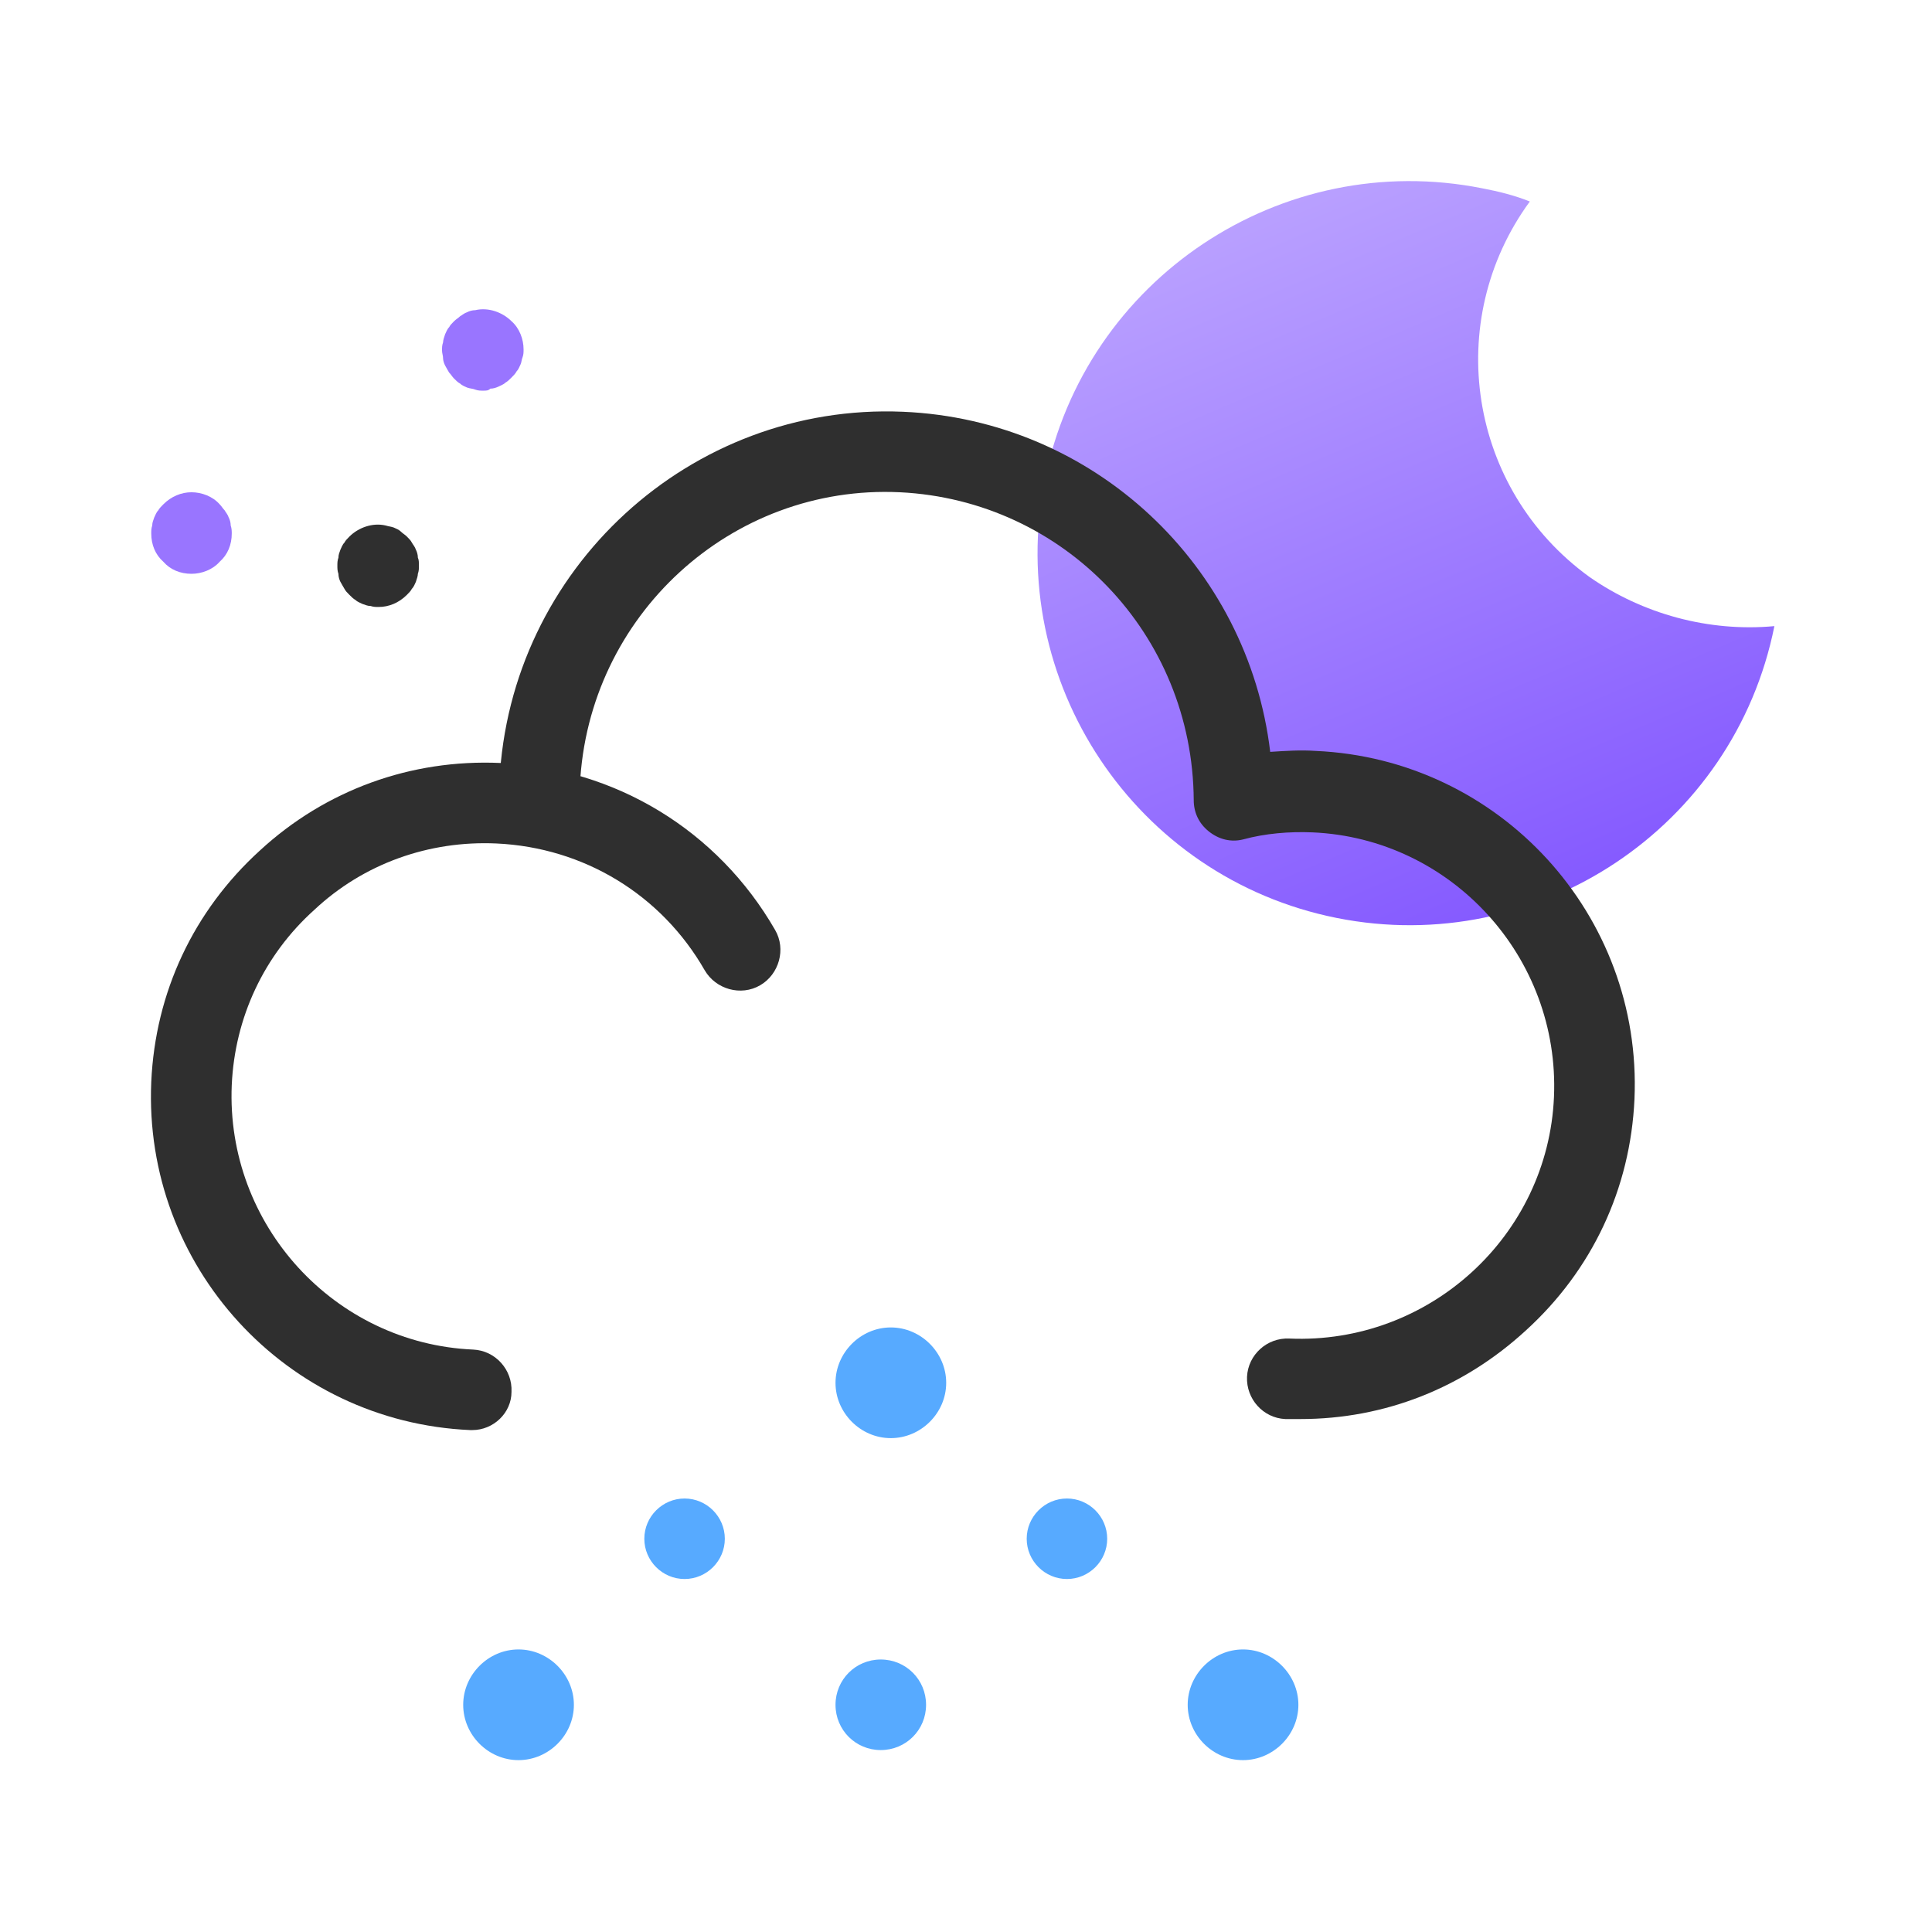 <svg width="24" height="24" viewBox="0 0 24 24" fill="none" xmlns="http://www.w3.org/2000/svg">
<path d="M22.042 7.778C21.542 10.278 19.104 11.903 16.604 11.403C14.104 10.903 12.479 8.465 12.979 5.965C13.479 3.465 15.917 1.84 18.417 2.34C18.617 2.378 18.817 2.428 19.004 2.503C17.917 3.99 18.242 6.078 19.742 7.165C20.404 7.628 21.229 7.853 22.042 7.778Z" fill="url(#paint0_linear_3783_14578)"/>
<path d="M2.379 7.128C2.241 7.128 2.116 7.078 2.029 6.978C1.929 6.89 1.879 6.765 1.879 6.628C1.879 6.59 1.879 6.565 1.891 6.528C1.891 6.49 1.904 6.465 1.916 6.428C1.929 6.403 1.941 6.365 1.966 6.34C1.979 6.315 2.004 6.29 2.029 6.265C2.129 6.165 2.254 6.115 2.379 6.115C2.504 6.115 2.641 6.165 2.729 6.265C2.754 6.29 2.766 6.315 2.791 6.34C2.804 6.365 2.829 6.39 2.841 6.428C2.854 6.453 2.866 6.49 2.866 6.528C2.879 6.565 2.879 6.603 2.879 6.628C2.879 6.765 2.829 6.89 2.729 6.978C2.641 7.078 2.504 7.128 2.379 7.128Z" fill="#9975FF"/>
<path d="M4.704 7.54C4.666 7.54 4.641 7.54 4.604 7.528C4.566 7.528 4.541 7.515 4.504 7.503C4.479 7.49 4.441 7.478 4.416 7.453C4.391 7.44 4.366 7.415 4.341 7.39C4.316 7.365 4.291 7.34 4.279 7.315C4.266 7.29 4.241 7.253 4.229 7.228C4.216 7.203 4.204 7.165 4.204 7.128C4.191 7.09 4.191 7.065 4.191 7.028C4.191 6.99 4.191 6.965 4.204 6.928C4.204 6.89 4.216 6.865 4.229 6.828C4.241 6.803 4.254 6.765 4.279 6.74C4.291 6.715 4.316 6.69 4.341 6.665C4.454 6.553 4.629 6.49 4.791 6.528C4.829 6.54 4.854 6.54 4.891 6.553C4.916 6.565 4.954 6.578 4.979 6.603C5.004 6.628 5.029 6.64 5.054 6.665C5.079 6.69 5.104 6.715 5.116 6.74C5.129 6.765 5.154 6.79 5.166 6.828C5.179 6.853 5.191 6.89 5.191 6.928C5.204 6.953 5.204 6.99 5.204 7.028C5.204 7.065 5.204 7.09 5.191 7.128C5.191 7.153 5.179 7.19 5.166 7.228C5.154 7.253 5.141 7.29 5.116 7.315C5.104 7.34 5.079 7.365 5.054 7.39C4.954 7.49 4.829 7.54 4.704 7.54Z" fill="#2F2F2F"/>
<path d="M6.004 4.853C5.966 4.853 5.941 4.853 5.904 4.84C5.879 4.828 5.841 4.828 5.804 4.815C5.779 4.803 5.741 4.79 5.716 4.765C5.691 4.753 5.666 4.728 5.641 4.703C5.616 4.678 5.604 4.653 5.579 4.628C5.566 4.603 5.541 4.565 5.529 4.54C5.516 4.515 5.504 4.478 5.504 4.453C5.504 4.415 5.491 4.39 5.491 4.353C5.491 4.315 5.491 4.29 5.504 4.253C5.504 4.228 5.516 4.19 5.529 4.153C5.541 4.128 5.554 4.09 5.579 4.065C5.591 4.04 5.616 4.015 5.641 3.99C5.666 3.965 5.691 3.953 5.716 3.928C5.741 3.915 5.766 3.89 5.804 3.878C5.829 3.865 5.866 3.853 5.904 3.853C6.066 3.815 6.241 3.878 6.354 3.99C6.454 4.078 6.504 4.215 6.504 4.34C6.504 4.378 6.504 4.403 6.491 4.44C6.479 4.465 6.479 4.503 6.466 4.528C6.454 4.553 6.441 4.59 6.416 4.615C6.404 4.64 6.379 4.665 6.354 4.69C6.329 4.715 6.304 4.74 6.279 4.753C6.254 4.778 6.216 4.79 6.191 4.803C6.166 4.815 6.129 4.828 6.091 4.828C6.066 4.853 6.041 4.853 6.004 4.853Z" fill="#9975FF"/>
<path d="M16.154 17.628C16.091 17.628 16.029 17.628 15.966 17.628C15.691 17.615 15.479 17.378 15.491 17.103C15.504 16.828 15.741 16.615 16.016 16.628C17.754 16.703 19.229 15.353 19.304 13.628C19.379 11.89 18.029 10.415 16.304 10.34C16.016 10.328 15.716 10.353 15.441 10.428C15.291 10.465 15.141 10.428 15.016 10.328C14.891 10.228 14.829 10.09 14.829 9.94C14.816 7.878 13.216 6.215 11.179 6.115C9.079 6.015 7.304 7.653 7.204 9.753L7.191 10.053L6.191 10.015L6.204 9.715C6.329 7.065 8.579 5.003 11.216 5.115C13.591 5.215 15.504 7.028 15.779 9.34C15.966 9.328 16.154 9.315 16.341 9.328C18.629 9.428 20.404 11.365 20.304 13.653C20.254 14.765 19.779 15.778 18.954 16.528C18.179 17.24 17.204 17.628 16.154 17.628Z" fill="#2F2F2F"/>
<path d="M5.867 17.765C5.854 17.765 5.854 17.765 5.842 17.765C3.554 17.665 1.779 15.728 1.879 13.44C1.929 12.328 2.404 11.315 3.229 10.565C4.042 9.815 5.104 9.428 6.217 9.478C7.642 9.54 8.917 10.315 9.629 11.553C9.767 11.79 9.679 12.103 9.442 12.24C9.204 12.378 8.892 12.29 8.754 12.053C8.217 11.115 7.254 10.528 6.167 10.478C5.329 10.44 4.517 10.728 3.904 11.303C3.279 11.865 2.917 12.64 2.879 13.478C2.804 15.215 4.154 16.69 5.879 16.765C6.154 16.778 6.367 17.015 6.354 17.29C6.354 17.553 6.129 17.765 5.867 17.765Z" fill="#2F2F2F"/>
<path d="M14.754 21.178C14.754 20.803 15.066 20.49 15.441 20.49C15.816 20.49 16.129 20.803 16.129 21.178C16.129 21.553 15.816 21.865 15.441 21.865C15.066 21.865 14.754 21.553 14.754 21.178ZM5.754 21.178C5.754 20.803 6.066 20.49 6.441 20.49C6.816 20.49 7.129 20.803 7.129 21.178C7.129 21.553 6.816 21.865 6.441 21.865C6.066 21.865 5.754 21.553 5.754 21.178ZM10.379 21.178C10.379 20.865 10.629 20.615 10.941 20.615C11.254 20.615 11.504 20.865 11.504 21.178C11.504 21.49 11.254 21.74 10.941 21.74C10.629 21.74 10.379 21.49 10.379 21.178ZM12.754 19.115C12.754 18.84 12.979 18.615 13.254 18.615C13.529 18.615 13.754 18.84 13.754 19.115C13.754 19.39 13.529 19.615 13.254 19.615C12.979 19.615 12.754 19.39 12.754 19.115ZM8.004 19.115C8.004 18.84 8.229 18.615 8.504 18.615C8.779 18.615 9.004 18.84 9.004 19.115C9.004 19.39 8.779 19.615 8.504 19.615C8.229 19.615 8.004 19.39 8.004 19.115ZM10.379 17.178C10.379 16.803 10.691 16.49 11.066 16.49C11.441 16.49 11.754 16.803 11.754 17.178C11.754 17.553 11.441 17.865 11.066 17.865C10.691 17.865 10.379 17.553 10.379 17.178Z" fill="#57AAFF"/>
<defs>
<linearGradient id="paint0_linear_3783_14578" x1="15.34" y1="2.772" x2="18.953" y2="11.282" gradientUnits="userSpaceOnUse">
<stop stop-color="#B9A0FF"/>
<stop offset="1" stop-color="#855AFF"/>
</linearGradient>
</defs>
</svg>
